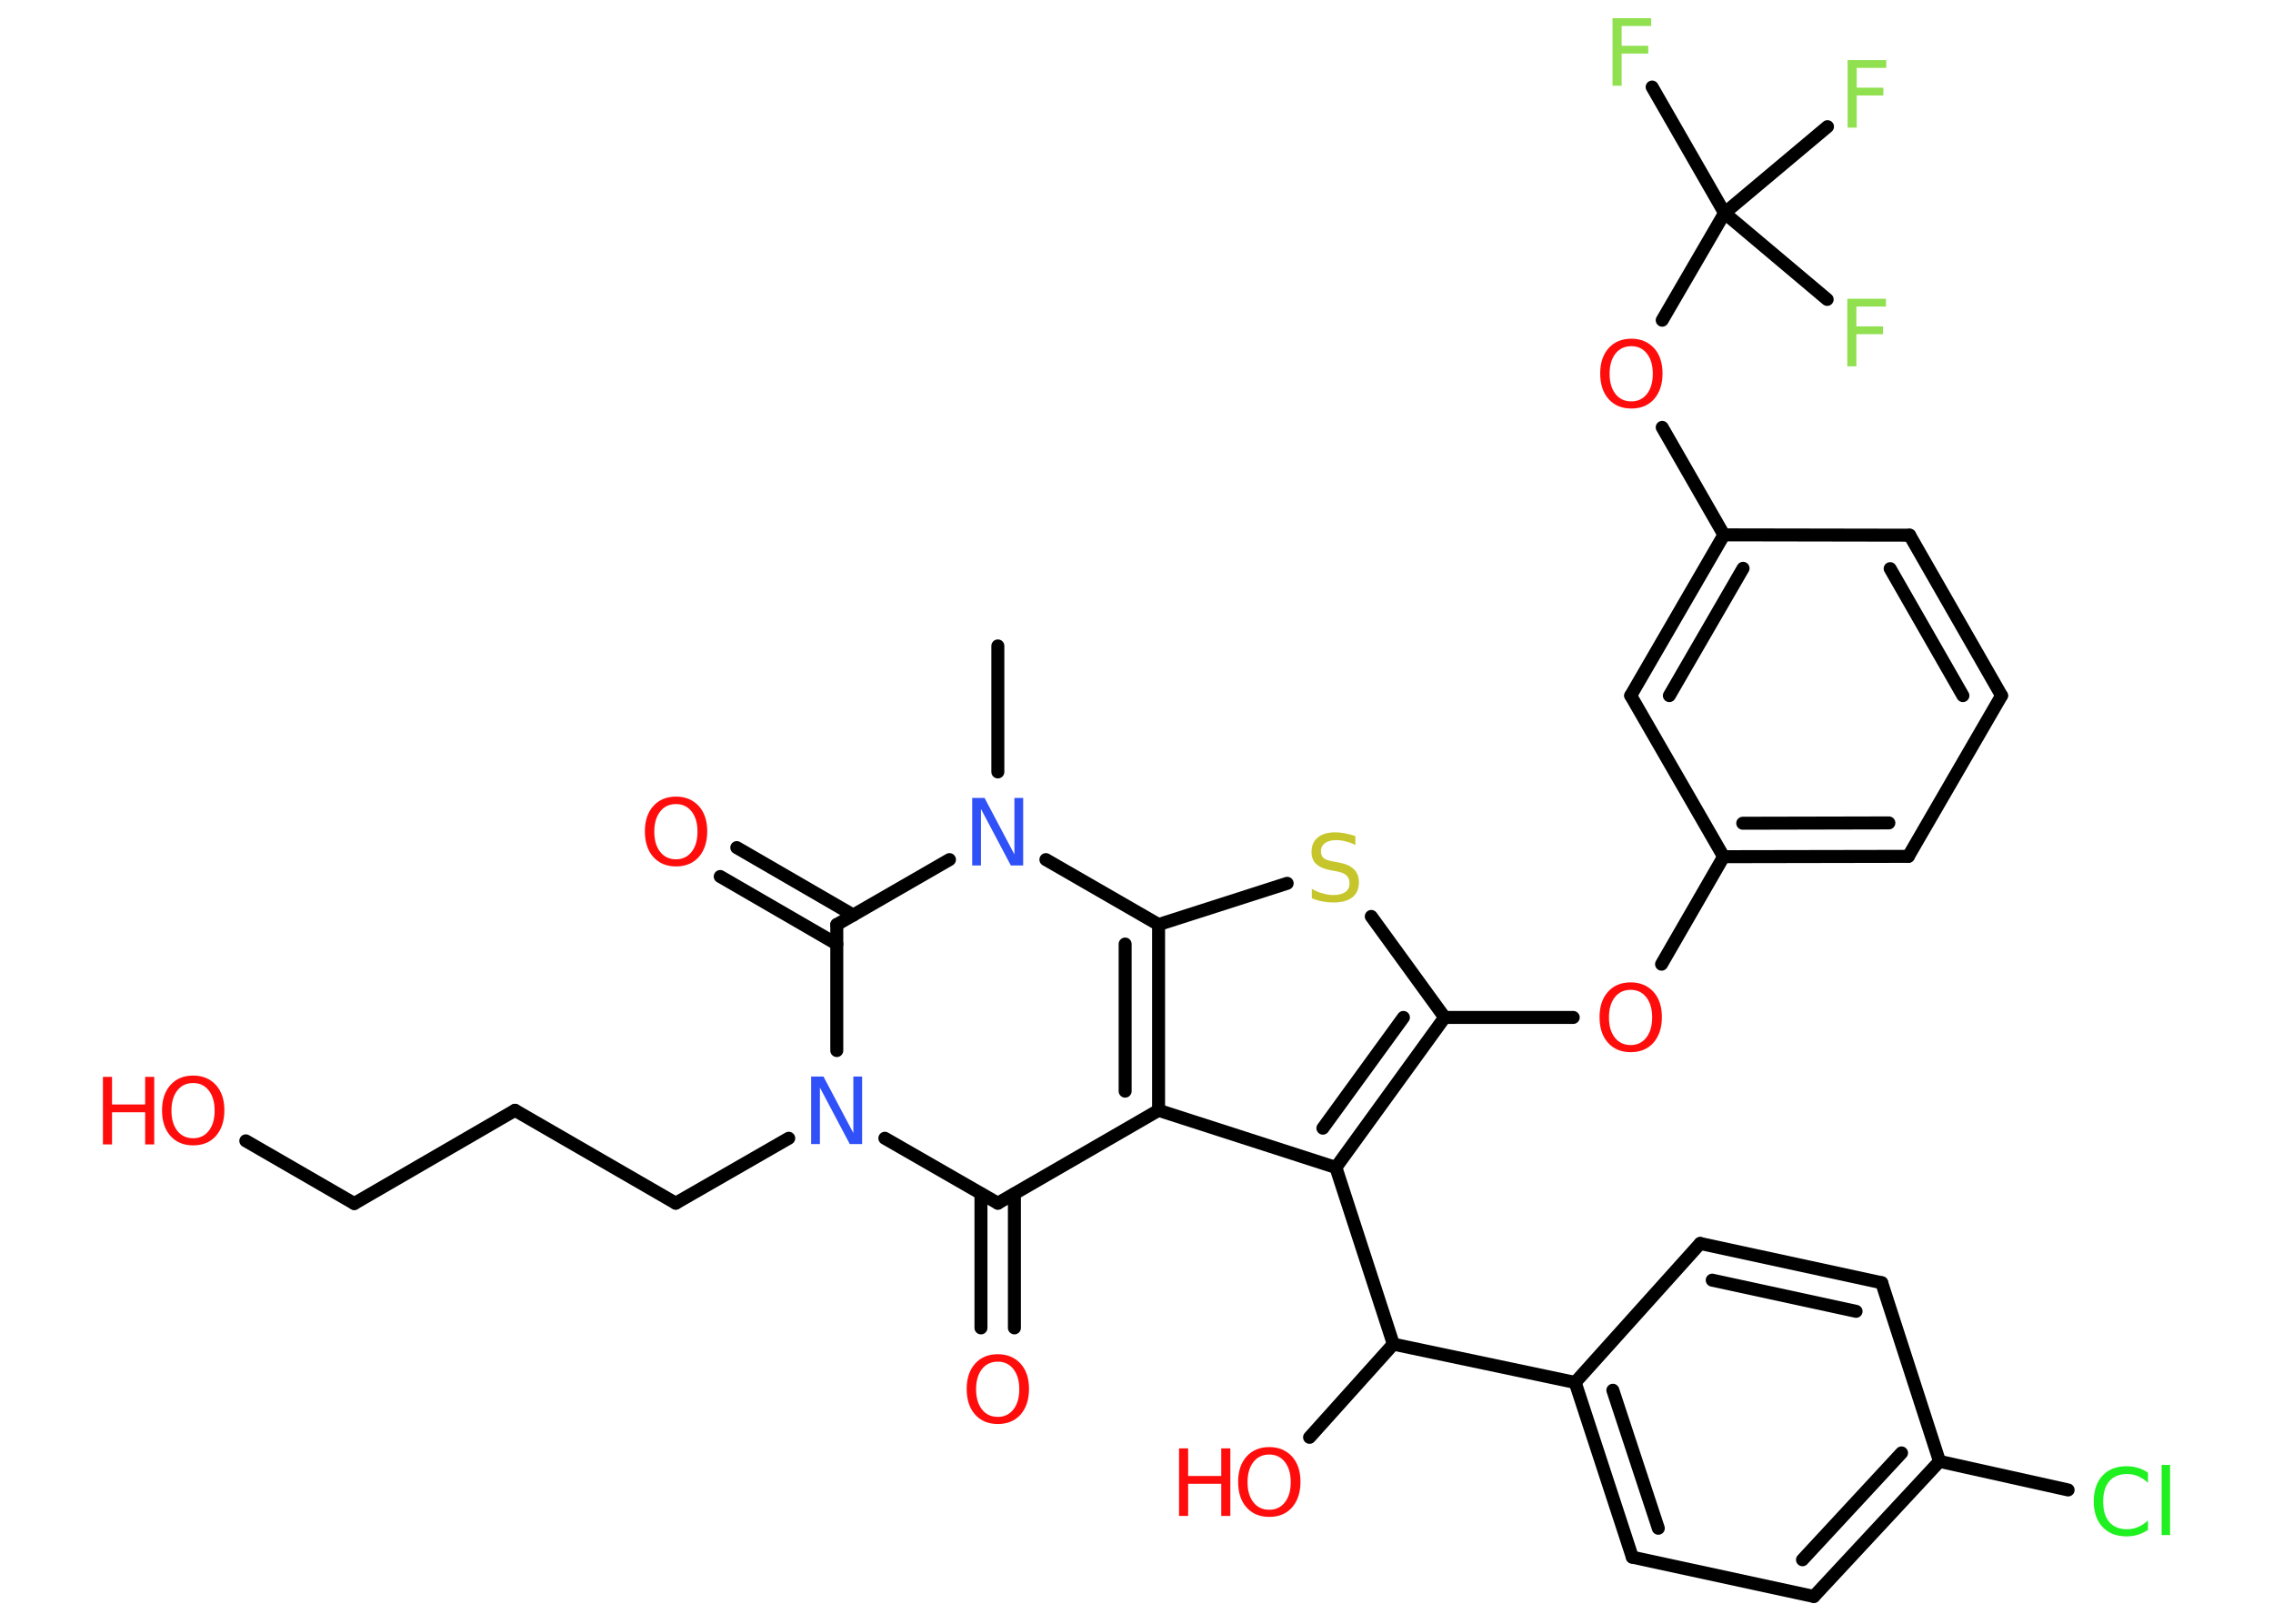 <?xml version='1.0' encoding='UTF-8'?>
<!DOCTYPE svg PUBLIC "-//W3C//DTD SVG 1.1//EN" "http://www.w3.org/Graphics/SVG/1.1/DTD/svg11.dtd">
<svg version='1.2' xmlns='http://www.w3.org/2000/svg' xmlns:xlink='http://www.w3.org/1999/xlink' width='70.0mm' height='50.0mm' viewBox='0 0 70.0 50.0'>
  <desc>Generated by the Chemistry Development Kit (http://github.com/cdk)</desc>
  <g stroke-linecap='round' stroke-linejoin='round' stroke='#000000' stroke-width='.4' fill='#FF0D0D'>
    <rect x='.0' y='.0' width='70.0' height='50.0' fill='#FFFFFF' stroke='none'/>
    <g id='mol1' class='mol'>
      <line id='mol1bnd1' class='bond' x1='30.73' y1='19.89' x2='30.73' y2='23.77'/>
      <line id='mol1bnd2' class='bond' x1='29.24' y1='26.47' x2='25.77' y2='28.47'/>
      <g id='mol1bnd3' class='bond'>
        <line x1='25.77' y1='29.07' x2='22.18' y2='26.99'/>
        <line x1='26.28' y1='28.18' x2='22.69' y2='26.1'/>
      </g>
      <line id='mol1bnd4' class='bond' x1='25.77' y1='28.47' x2='25.77' y2='32.35'/>
      <line id='mol1bnd5' class='bond' x1='24.29' y1='35.05' x2='20.81' y2='37.05'/>
      <line id='mol1bnd6' class='bond' x1='20.81' y1='37.05' x2='15.86' y2='34.19'/>
      <line id='mol1bnd7' class='bond' x1='15.86' y1='34.19' x2='10.91' y2='37.06'/>
      <line id='mol1bnd8' class='bond' x1='10.91' y1='37.06' x2='7.57' y2='35.13'/>
      <line id='mol1bnd9' class='bond' x1='27.25' y1='35.05' x2='30.73' y2='37.05'/>
      <g id='mol1bnd10' class='bond'>
        <line x1='31.24' y1='36.76' x2='31.24' y2='40.89'/>
        <line x1='30.21' y1='36.76' x2='30.21' y2='40.89'/>
      </g>
      <line id='mol1bnd11' class='bond' x1='30.73' y1='37.05' x2='35.68' y2='34.19'/>
      <line id='mol1bnd12' class='bond' x1='35.68' y1='34.19' x2='41.14' y2='35.95'/>
      <line id='mol1bnd13' class='bond' x1='41.14' y1='35.95' x2='42.91' y2='41.39'/>
      <line id='mol1bnd14' class='bond' x1='42.91' y1='41.39' x2='40.33' y2='44.26'/>
      <line id='mol1bnd15' class='bond' x1='42.91' y1='41.39' x2='48.51' y2='42.57'/>
      <g id='mol1bnd16' class='bond'>
        <line x1='48.51' y1='42.57' x2='50.27' y2='47.95'/>
        <line x1='49.67' y1='42.81' x2='51.07' y2='47.06'/>
      </g>
      <line id='mol1bnd17' class='bond' x1='50.27' y1='47.95' x2='55.86' y2='49.16'/>
      <g id='mol1bnd18' class='bond'>
        <line x1='55.86' y1='49.16' x2='59.73' y2='45.0'/>
        <line x1='55.51' y1='48.03' x2='58.56' y2='44.74'/>
      </g>
      <line id='mol1bnd19' class='bond' x1='59.73' y1='45.0' x2='63.69' y2='45.88'/>
      <line id='mol1bnd20' class='bond' x1='59.73' y1='45.0' x2='57.95' y2='39.5'/>
      <g id='mol1bnd21' class='bond'>
        <line x1='57.95' y1='39.5' x2='52.36' y2='38.29'/>
        <line x1='57.16' y1='40.38' x2='52.73' y2='39.42'/>
      </g>
      <line id='mol1bnd22' class='bond' x1='48.51' y1='42.57' x2='52.36' y2='38.29'/>
      <g id='mol1bnd23' class='bond'>
        <line x1='41.14' y1='35.95' x2='44.49' y2='31.33'/>
        <line x1='40.74' y1='34.74' x2='43.22' y2='31.33'/>
      </g>
      <line id='mol1bnd24' class='bond' x1='44.49' y1='31.33' x2='48.45' y2='31.33'/>
      <line id='mol1bnd25' class='bond' x1='51.17' y1='29.69' x2='53.08' y2='26.38'/>
      <g id='mol1bnd26' class='bond'>
        <line x1='53.08' y1='26.38' x2='58.77' y2='26.37'/>
        <line x1='53.67' y1='25.35' x2='58.17' y2='25.34'/>
      </g>
      <line id='mol1bnd27' class='bond' x1='58.77' y1='26.37' x2='61.64' y2='21.42'/>
      <g id='mol1bnd28' class='bond'>
        <line x1='61.64' y1='21.42' x2='58.81' y2='16.48'/>
        <line x1='60.45' y1='21.42' x2='58.21' y2='17.51'/>
      </g>
      <line id='mol1bnd29' class='bond' x1='58.81' y1='16.48' x2='53.09' y2='16.47'/>
      <line id='mol1bnd30' class='bond' x1='53.09' y1='16.47' x2='51.19' y2='13.16'/>
      <line id='mol1bnd31' class='bond' x1='51.19' y1='9.86' x2='53.11' y2='6.56'/>
      <line id='mol1bnd32' class='bond' x1='53.11' y1='6.56' x2='50.88' y2='2.68'/>
      <line id='mol1bnd33' class='bond' x1='53.11' y1='6.56' x2='56.27' y2='9.22'/>
      <line id='mol1bnd34' class='bond' x1='53.11' y1='6.56' x2='56.28' y2='3.9'/>
      <g id='mol1bnd35' class='bond'>
        <line x1='53.09' y1='16.47' x2='50.22' y2='21.42'/>
        <line x1='53.68' y1='17.5' x2='51.41' y2='21.42'/>
      </g>
      <line id='mol1bnd36' class='bond' x1='53.08' y1='26.38' x2='50.22' y2='21.42'/>
      <line id='mol1bnd37' class='bond' x1='44.49' y1='31.33' x2='42.23' y2='28.22'/>
      <line id='mol1bnd38' class='bond' x1='39.64' y1='27.2' x2='35.68' y2='28.47'/>
      <g id='mol1bnd39' class='bond'>
        <line x1='35.68' y1='34.19' x2='35.68' y2='28.47'/>
        <line x1='34.65' y1='33.6' x2='34.65' y2='29.07'/>
      </g>
      <line id='mol1bnd40' class='bond' x1='32.21' y1='26.47' x2='35.68' y2='28.47'/>
      <path id='mol1atm2' class='atom' d='M29.94 24.57h.38l.92 1.74v-1.74h.27v2.08h-.38l-.92 -1.74v1.74h-.27v-2.08z' stroke='none' fill='#3050F8'/>
      <path id='mol1atm4' class='atom' d='M20.82 24.76q-.31 .0 -.49 .23q-.18 .23 -.18 .62q.0 .39 .18 .62q.18 .23 .49 .23q.3 .0 .48 -.23q.18 -.23 .18 -.62q.0 -.39 -.18 -.62q-.18 -.23 -.48 -.23zM20.82 24.53q.43 .0 .7 .29q.26 .29 .26 .78q.0 .49 -.26 .79q-.26 .29 -.7 .29q-.44 .0 -.7 -.29q-.26 -.29 -.26 -.79q.0 -.49 .26 -.78q.26 -.29 .7 -.29z' stroke='none'/>
      <path id='mol1atm5' class='atom' d='M24.98 33.15h.38l.92 1.74v-1.74h.27v2.08h-.38l-.92 -1.74v1.74h-.27v-2.08z' stroke='none' fill='#3050F8'/>
      <g id='mol1atm9' class='atom'>
        <path d='M5.95 33.35q-.31 .0 -.49 .23q-.18 .23 -.18 .62q.0 .39 .18 .62q.18 .23 .49 .23q.3 .0 .48 -.23q.18 -.23 .18 -.62q.0 -.39 -.18 -.62q-.18 -.23 -.48 -.23zM5.95 33.12q.43 .0 .7 .29q.26 .29 .26 .78q.0 .49 -.26 .79q-.26 .29 -.7 .29q-.44 .0 -.7 -.29q-.26 -.29 -.26 -.79q.0 -.49 .26 -.78q.26 -.29 .7 -.29z' stroke='none'/>
        <path d='M3.17 33.16h.28v.85h1.02v-.85h.28v2.08h-.28v-.99h-1.02v.99h-.28v-2.08z' stroke='none'/>
      </g>
      <path id='mol1atm11' class='atom' d='M30.73 41.93q-.31 .0 -.49 .23q-.18 .23 -.18 .62q.0 .39 .18 .62q.18 .23 .49 .23q.3 .0 .48 -.23q.18 -.23 .18 -.62q.0 -.39 -.18 -.62q-.18 -.23 -.48 -.23zM30.73 41.7q.43 .0 .7 .29q.26 .29 .26 .78q.0 .49 -.26 .79q-.26 .29 -.7 .29q-.44 .0 -.7 -.29q-.26 -.29 -.26 -.79q.0 -.49 .26 -.78q.26 -.29 .7 -.29z' stroke='none'/>
      <g id='mol1atm15' class='atom'>
        <path d='M39.09 44.79q-.31 .0 -.49 .23q-.18 .23 -.18 .62q.0 .39 .18 .62q.18 .23 .49 .23q.3 .0 .48 -.23q.18 -.23 .18 -.62q.0 -.39 -.18 -.62q-.18 -.23 -.48 -.23zM39.09 44.56q.43 .0 .7 .29q.26 .29 .26 .78q.0 .49 -.26 .79q-.26 .29 -.7 .29q-.44 .0 -.7 -.29q-.26 -.29 -.26 -.79q.0 -.49 .26 -.78q.26 -.29 .7 -.29z' stroke='none'/>
        <path d='M36.31 44.6h.28v.85h1.02v-.85h.28v2.08h-.28v-.99h-1.02v.99h-.28v-2.08z' stroke='none'/>
      </g>
      <path id='mol1atm20' class='atom' d='M66.15 45.36v.3q-.14 -.13 -.3 -.2q-.16 -.07 -.34 -.07q-.36 .0 -.55 .22q-.19 .22 -.19 .63q.0 .41 .19 .63q.19 .22 .55 .22q.18 .0 .34 -.07q.16 -.07 .3 -.2v.29q-.15 .1 -.31 .15q-.16 .05 -.35 .05q-.47 .0 -.74 -.29q-.27 -.29 -.27 -.79q.0 -.5 .27 -.79q.27 -.29 .74 -.29q.18 .0 .35 .05q.17 .05 .31 .15zM66.57 45.11h.26v2.16h-.26v-2.16z' stroke='none' fill='#1FF01F'/>
      <path id='mol1atm24' class='atom' d='M50.22 30.48q-.31 .0 -.49 .23q-.18 .23 -.18 .62q.0 .39 .18 .62q.18 .23 .49 .23q.3 .0 .48 -.23q.18 -.23 .18 -.62q.0 -.39 -.18 -.62q-.18 -.23 -.48 -.23zM50.22 30.25q.43 .0 .7 .29q.26 .29 .26 .78q.0 .49 -.26 .79q-.26 .29 -.7 .29q-.44 .0 -.7 -.29q-.26 -.29 -.26 -.79q.0 -.49 .26 -.78q.26 -.29 .7 -.29z' stroke='none'/>
      <path id='mol1atm30' class='atom' d='M50.24 10.66q-.31 .0 -.49 .23q-.18 .23 -.18 .62q.0 .39 .18 .62q.18 .23 .49 .23q.3 .0 .48 -.23q.18 -.23 .18 -.62q.0 -.39 -.18 -.62q-.18 -.23 -.48 -.23zM50.24 10.43q.43 .0 .7 .29q.26 .29 .26 .78q.0 .49 -.26 .79q-.26 .29 -.7 .29q-.44 .0 -.7 -.29q-.26 -.29 -.26 -.79q.0 -.49 .26 -.78q.26 -.29 .7 -.29z' stroke='none'/>
      <path id='mol1atm32' class='atom' d='M49.66 .56h1.19v.24h-.91v.61h.82v.24h-.82v.99h-.28v-2.08z' stroke='none' fill='#90E050'/>
      <path id='mol1atm33' class='atom' d='M56.89 9.2h1.19v.24h-.91v.61h.82v.24h-.82v.99h-.28v-2.08z' stroke='none' fill='#90E050'/>
      <path id='mol1atm34' class='atom' d='M56.9 1.85h1.19v.24h-.91v.61h.82v.24h-.82v.99h-.28v-2.08z' stroke='none' fill='#90E050'/>
      <path id='mol1atm36' class='atom' d='M41.74 25.75v.27q-.16 -.08 -.3 -.11q-.14 -.04 -.28 -.04q-.23 .0 -.35 .09q-.13 .09 -.13 .25q.0 .14 .08 .21q.08 .07 .31 .11l.17 .03q.31 .06 .46 .21q.15 .15 .15 .4q.0 .3 -.2 .46q-.2 .16 -.6 .16q-.15 .0 -.31 -.03q-.17 -.03 -.34 -.1v-.29q.17 .1 .34 .14q.16 .05 .32 .05q.24 .0 .37 -.09q.13 -.09 .13 -.27q.0 -.15 -.09 -.24q-.09 -.09 -.31 -.13l-.17 -.03q-.32 -.06 -.46 -.2q-.14 -.13 -.14 -.37q.0 -.28 .19 -.44q.19 -.16 .54 -.16q.14 .0 .3 .03q.15 .03 .31 .08z' stroke='none' fill='#C6C62C'/>
    </g>
  </g>
</svg>
